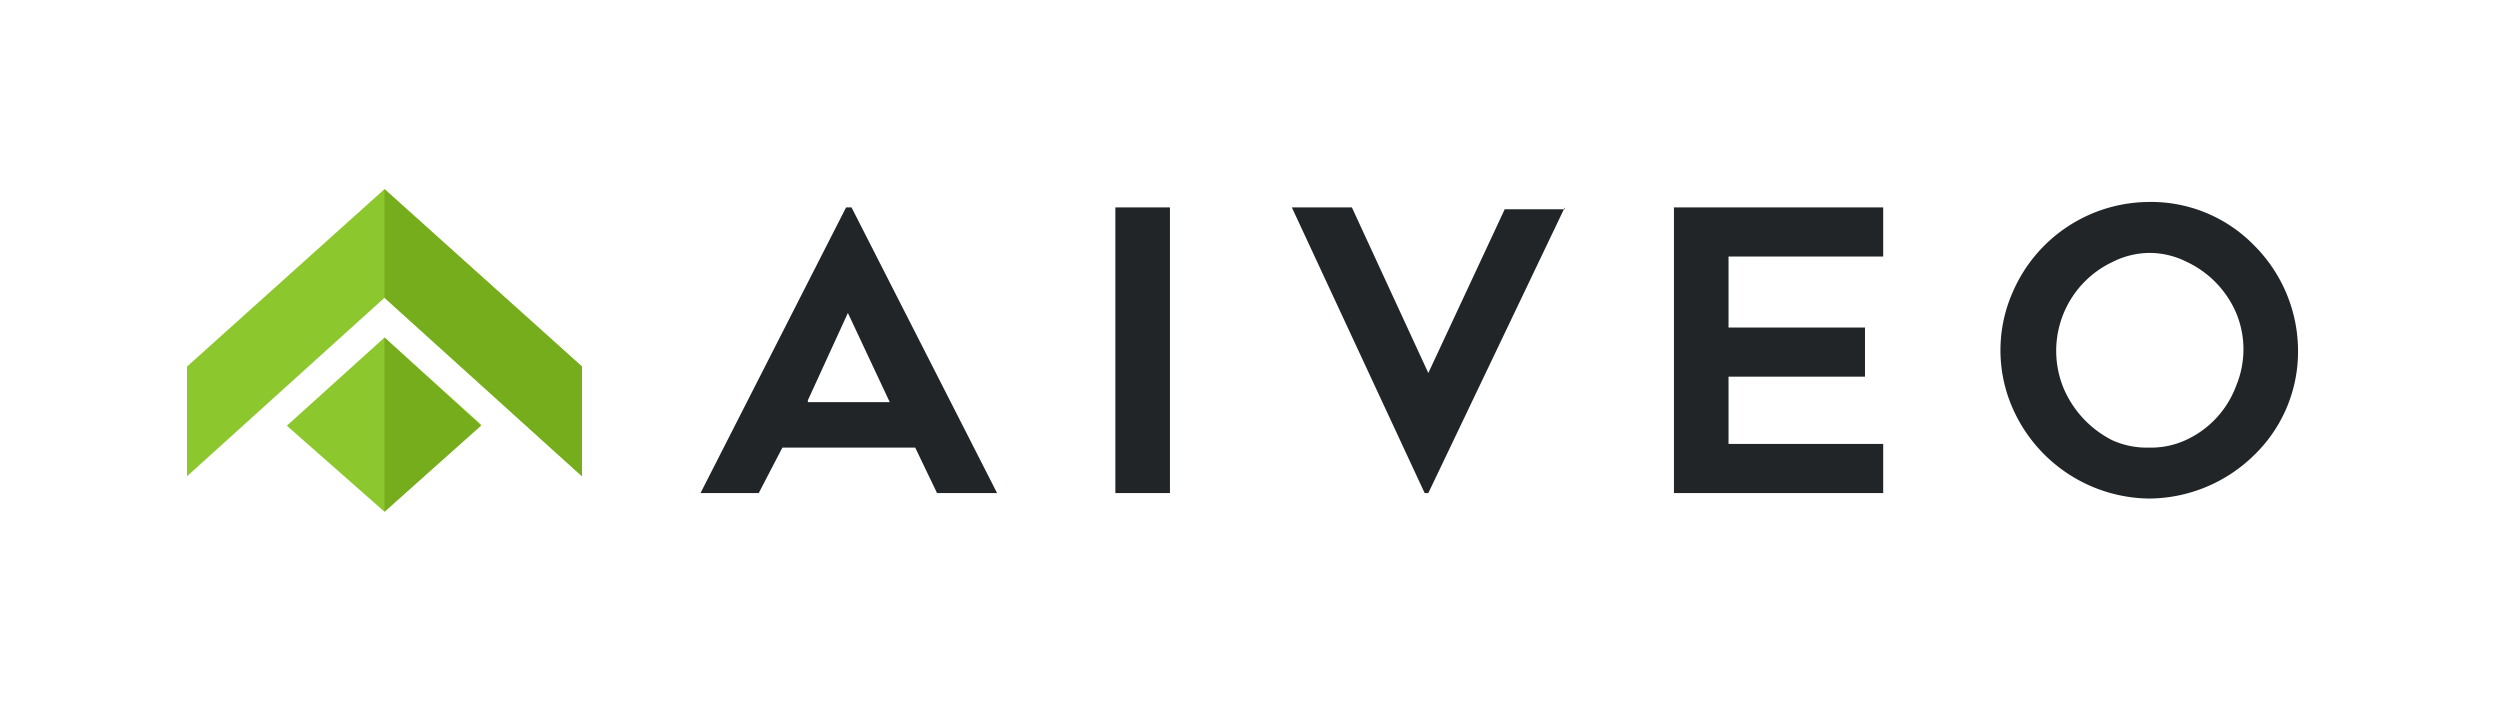 <?xml version="1.0" ?>
<svg xmlns="http://www.w3.org/2000/svg" fill-rule="evenodd" viewBox="0 0 1.374 0.385">
	<defs id="defs4">
		<style type="text/css">.fil3{fill:#76ad1d}.fil2{fill:#8cc72e}</style>
	</defs>
	<path id="_90093784" fill="#212527" fill-opacity="1" fill-rule="nonzero" d="M 0.385,0.271 L 0.465,0.114 L 0.468,0.114 L 0.548,0.271 L 0.515,0.271 L 0.503,0.246 L 0.43,0.246 L 0.417,0.271 L 0.385,0.271 M 0.444,0.221 L 0.489,0.221 L 0.466,0.172 L 0.444,0.22 L 0.444,0.221 M 0.643,0.271 L 0.613,0.271 L 0.613,0.114 L 0.643,0.114 L 0.643,0.271 M 0.86,0.114 L 0.785,0.271 L 0.783,0.271 L 0.71,0.114 L 0.743,0.114 L 0.785,0.205 L 0.827,0.115 L 0.86,0.115 L 0.86,0.114 M 0.95,0.141 L 0.95,0.18 L 1.025,0.18 L 1.025,0.207 L 0.95,0.207 L 0.95,0.244 L 1.035,0.244 L 1.035,0.271 L 0.92,0.271 L 0.92,0.114 L 1.035,0.114 L 1.035,0.141 L 0.95,0.141 M 1.181,0.274 A 0.083,0.083 0.0 0,1 1.106,0.224 A 0.079,0.079 0.0 0,1 1.106,0.161 A 0.082,0.082 0.0 0,1 1.181,0.111 A 0.079,0.079 0.0 0,1 1.239,0.135 A 0.082,0.082 0.0 0,1 1.263,0.193 A 0.079,0.079 0.0 0,1 1.239,0.25 A 0.083,0.083 0.0 0,1 1.181,0.274 L 1.181,0.274 M 1.181,0.139 A 0.046,0.046 0.0 0,0 1.161,0.144 A 0.054,0.054 0.0 0,0 1.134,0.213 A 0.057,0.057 0.0 0,0 1.161,0.242 A 0.046,0.046 0.0 0,0 1.181,0.246 A 0.046,0.046 0.0 0,0 1.201,0.242 A 0.053,0.053 0.0 0,0 1.229,0.212 A 0.052,0.052 0.0 0,0 1.229,0.172 A 0.055,0.055 0.0 0,0 1.202,0.144 A 0.046,0.046 0.0 0,0 1.182,0.139 L 1.181,0.139"/>
	<g id="g3023" transform="matrix(.603 0 0 .591 -.455 -.753)">
		<g id="g3018">
			<path id="_90093712" fill="#8cc72e" d="M 1.105,1.45 L 1.285,1.615 L 1.285,1.717 L 1.105,1.551 L 0.925,1.717 L 0.925,1.615 L 1.105,1.45" class="fil2"/>
			<path id="_90093640" fill="#8cc72e" d="M 1.016,1.67 L 1.105,1.588 L 1.193,1.669 L 1.105,1.75 L 1.016,1.67" class="fil2"/>
			<path id="_90093568" fill="#76ad1d" d="M 1.105,1.45 L 1.105,1.551 L 1.285,1.717 L 1.285,1.615 L 1.105,1.45" class="fil3"/>
		</g>
		<path id="_90093496" fill="#76ad1d" d="M 1.193,1.67 L 1.105,1.588 L 1.105,1.75 L 1.193,1.67" class="fil3"/>
	</g>
</svg>